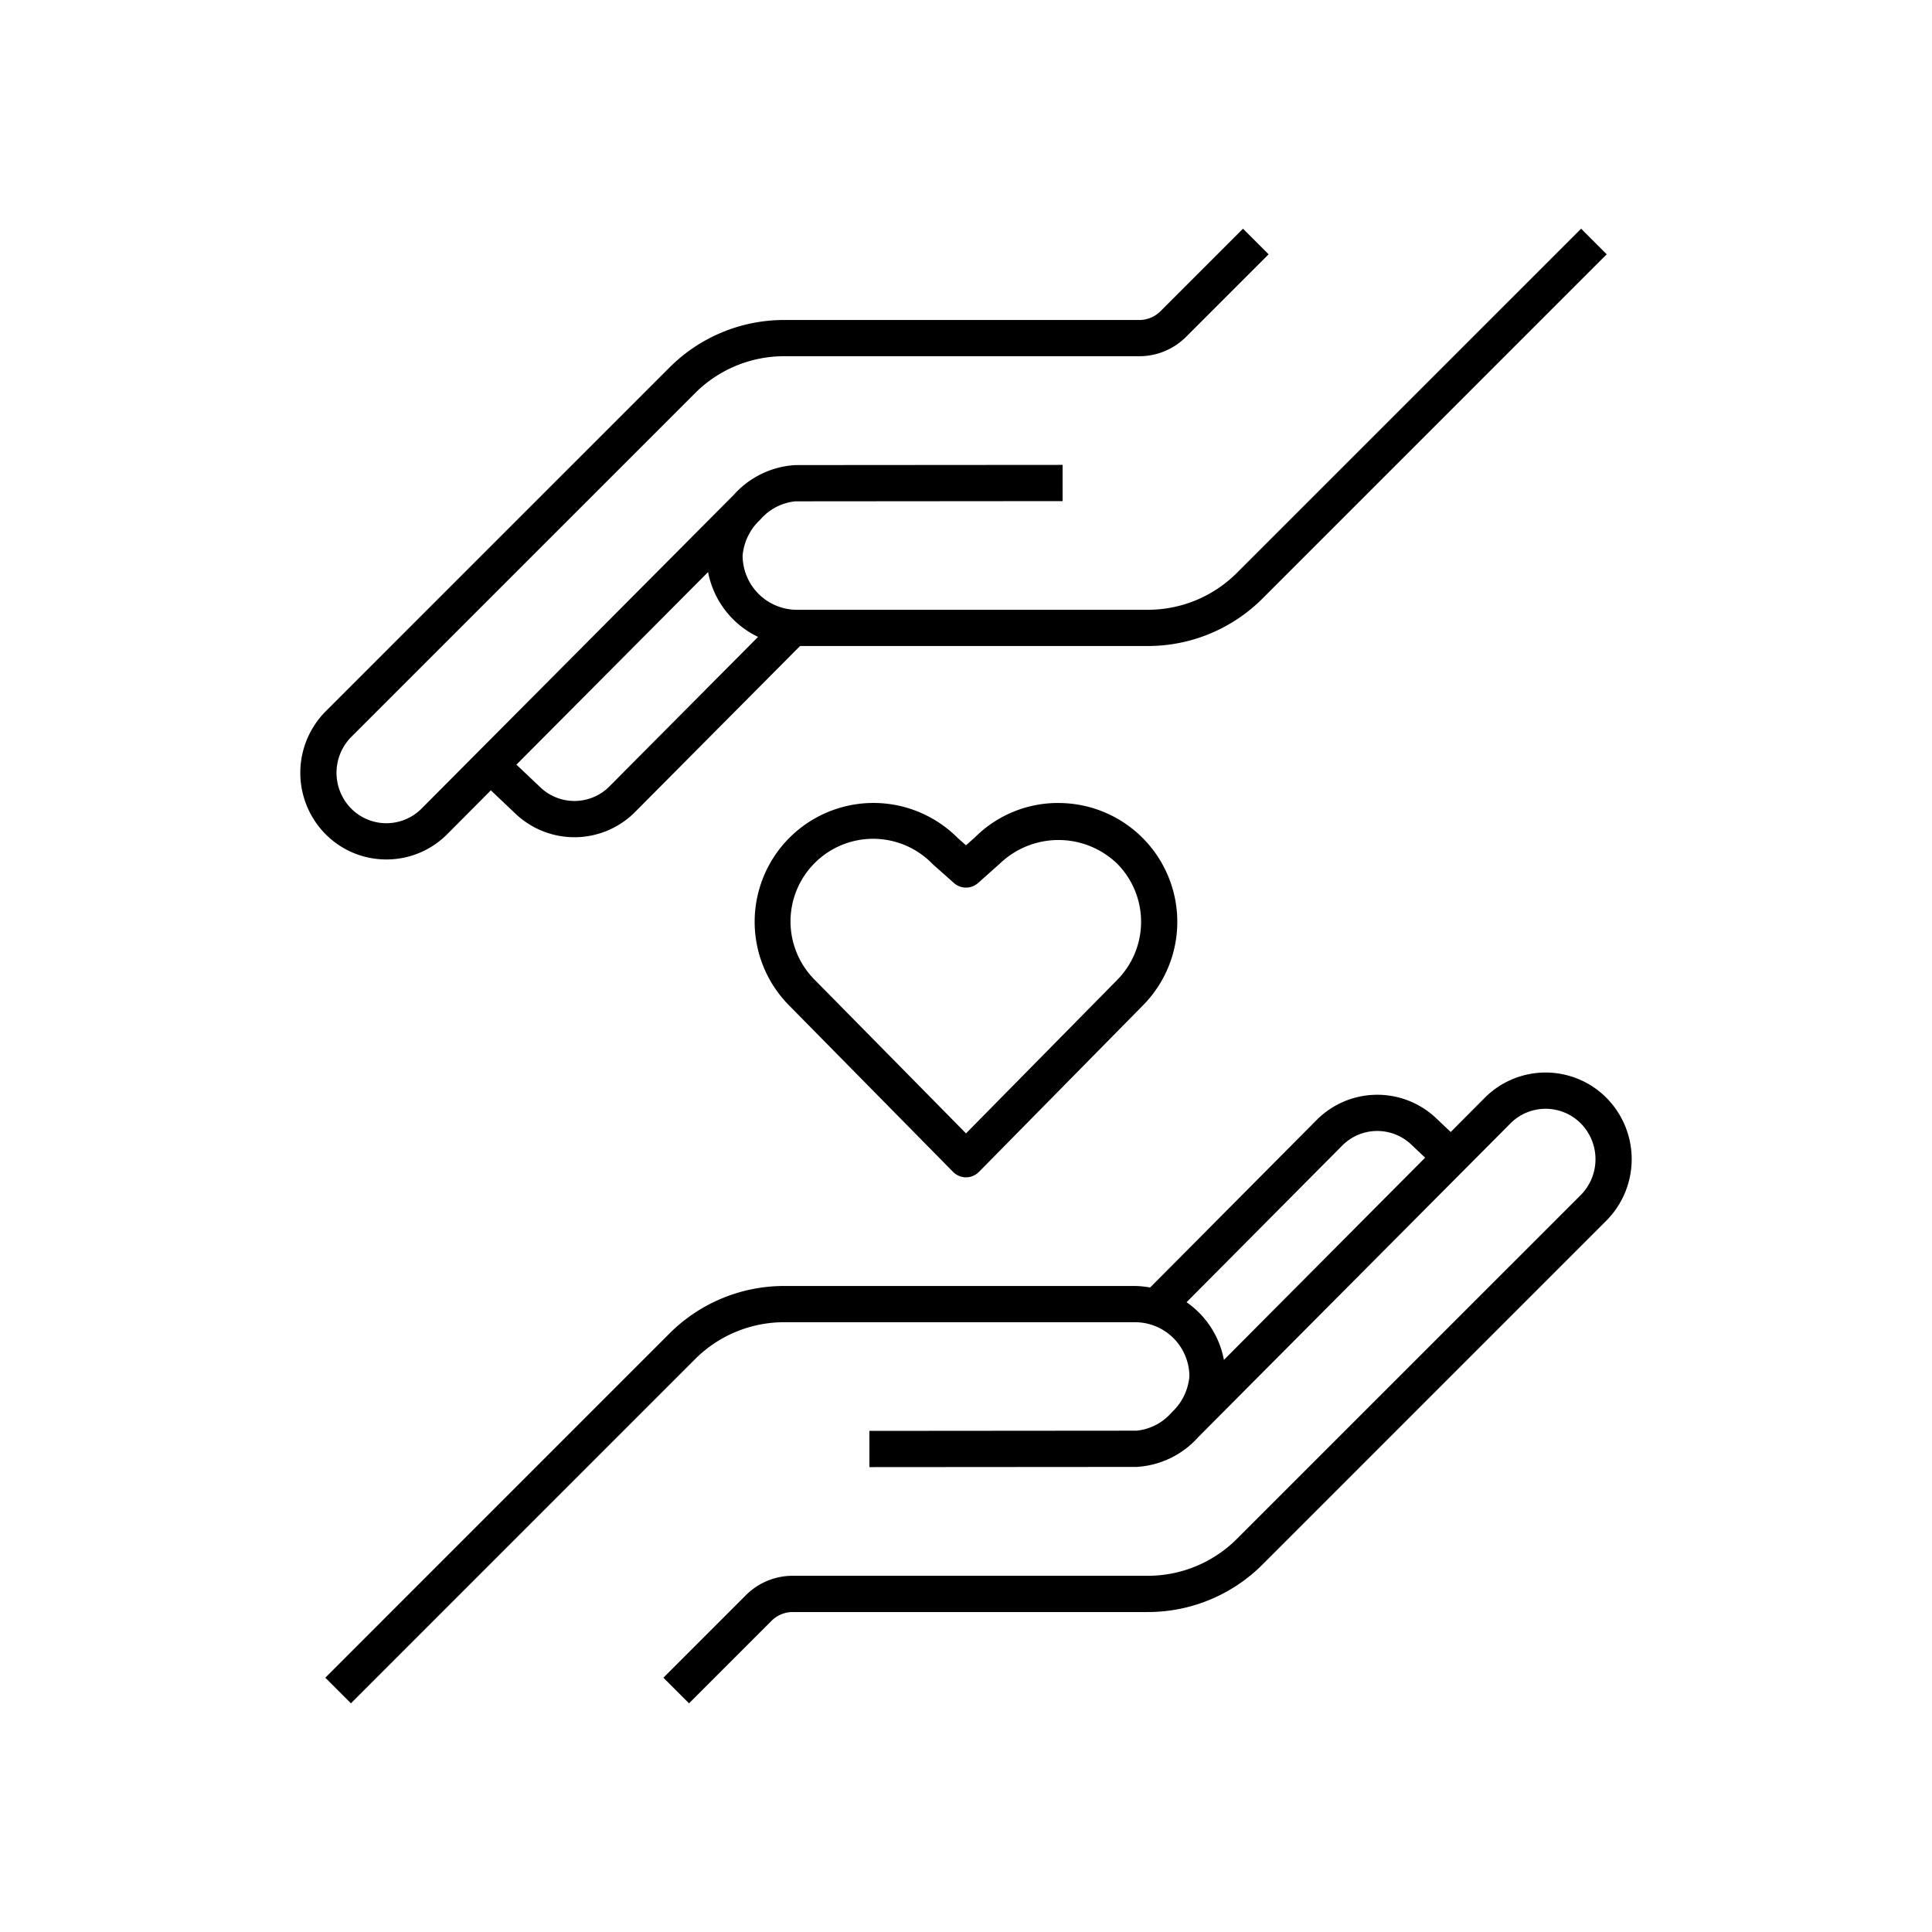 <svg xmlns="http://www.w3.org/2000/svg" viewBox="0 0 80 80"><path d="M51.227,63.712a5.215,5.215,0,0,1-3.712,1.538h-14.686a2.732,2.732,0,0,0-1.945.806l-3.414,3.414,1.061,1.061,3.414-3.414a1.242,1.242,0,0,1,.884-.366h14.686A6.705,6.705,0,0,0,52.288,64.773L66.51,50.55a3.611,3.611,0,0,0,0-5.101,3.555,3.555,0,0,0-5.022.001l-1.417,1.424-.6-.568A3.542,3.542,0,0,0,54.542,46.354l-6.917,6.959A3.723,3.723,0,0,0,47,53.25H32.485a6.705,6.705,0,0,0-4.773,1.977L13.47,69.47l1.061,1.061L28.773,56.288a5.215,5.215,0,0,1,3.712-1.538H47A2.252,2.252,0,0,1,49.25,57a2.301,2.301,0,0,1-.703,1.456l-.054.054.001.001a2.205,2.205,0,0,1-1.428.73L36,59.25l.001,1.5,11.066-.008a3.709,3.709,0,0,0,2.557-1.241l12.927-12.99a2.054,2.054,0,0,1,2.899,0,2.11,2.11,0,0,1,0,2.979Zm-.547-7.401a3.75,3.75,0,0,0-1.547-2.389l6.464-6.504a2.043,2.043,0,0,1,2.842-.023l.573.542Z"/><path d="M16,35.588a3.543,3.543,0,0,0,2.512-1.04l1.813-1.822,1.02.967a3.542,3.542,0,0,0,4.929-.047l6.854-6.896H47.515a6.705,6.705,0,0,0,4.773-1.977L66.53,10.53,65.47,9.47,51.227,23.712a5.215,5.215,0,0,1-3.712,1.538H33A2.252,2.252,0,0,1,30.75,23a2.301,2.301,0,0,1,.703-1.456l.054-.054-.001-.001a2.205,2.205,0,0,1,1.428-.73L44,20.75l-.001-1.5-11.066.008a3.709,3.709,0,0,0-2.557,1.241l-12.927,12.99a2.054,2.054,0,0,1-2.899,0,2.11,2.11,0,0,1,0-2.979L28.773,16.288a5.215,5.215,0,0,1,3.712-1.538h14.686a2.732,2.732,0,0,0,1.945-.806l3.414-3.414L51.47,9.47l-3.414,3.414a1.242,1.242,0,0,1-.884.366h-14.686a6.705,6.705,0,0,0-4.773,1.977L13.49,29.45a3.611,3.611,0,0,0,0,5.101A3.538,3.538,0,0,0,16,35.588ZM29.32,23.688a3.748,3.748,0,0,0,2.07,2.684l-6.171,6.208a2.044,2.044,0,0,1-2.842.023l-.993-.941Z"/><path d="M43.83,33.25a4.855,4.855,0,0,0-3.447,1.411l-.383.341-.35-.31a4.92,4.92,0,0,0-6.962,6.954l6.778,6.881a.75.75,0,0,0,1.068,0l6.774-6.877a4.92,4.92,0,0,0-3.479-8.399Zm2.415,7.343L40,46.931l-6.248-6.342a3.421,3.421,0,1,1,4.869-4.806l.881.782a.751.751,0,0,0,.996,0l.913-.813a3.503,3.503,0,0,1,4.837,0,3.42,3.42,0,0,1-.004,4.841Z"/></svg>